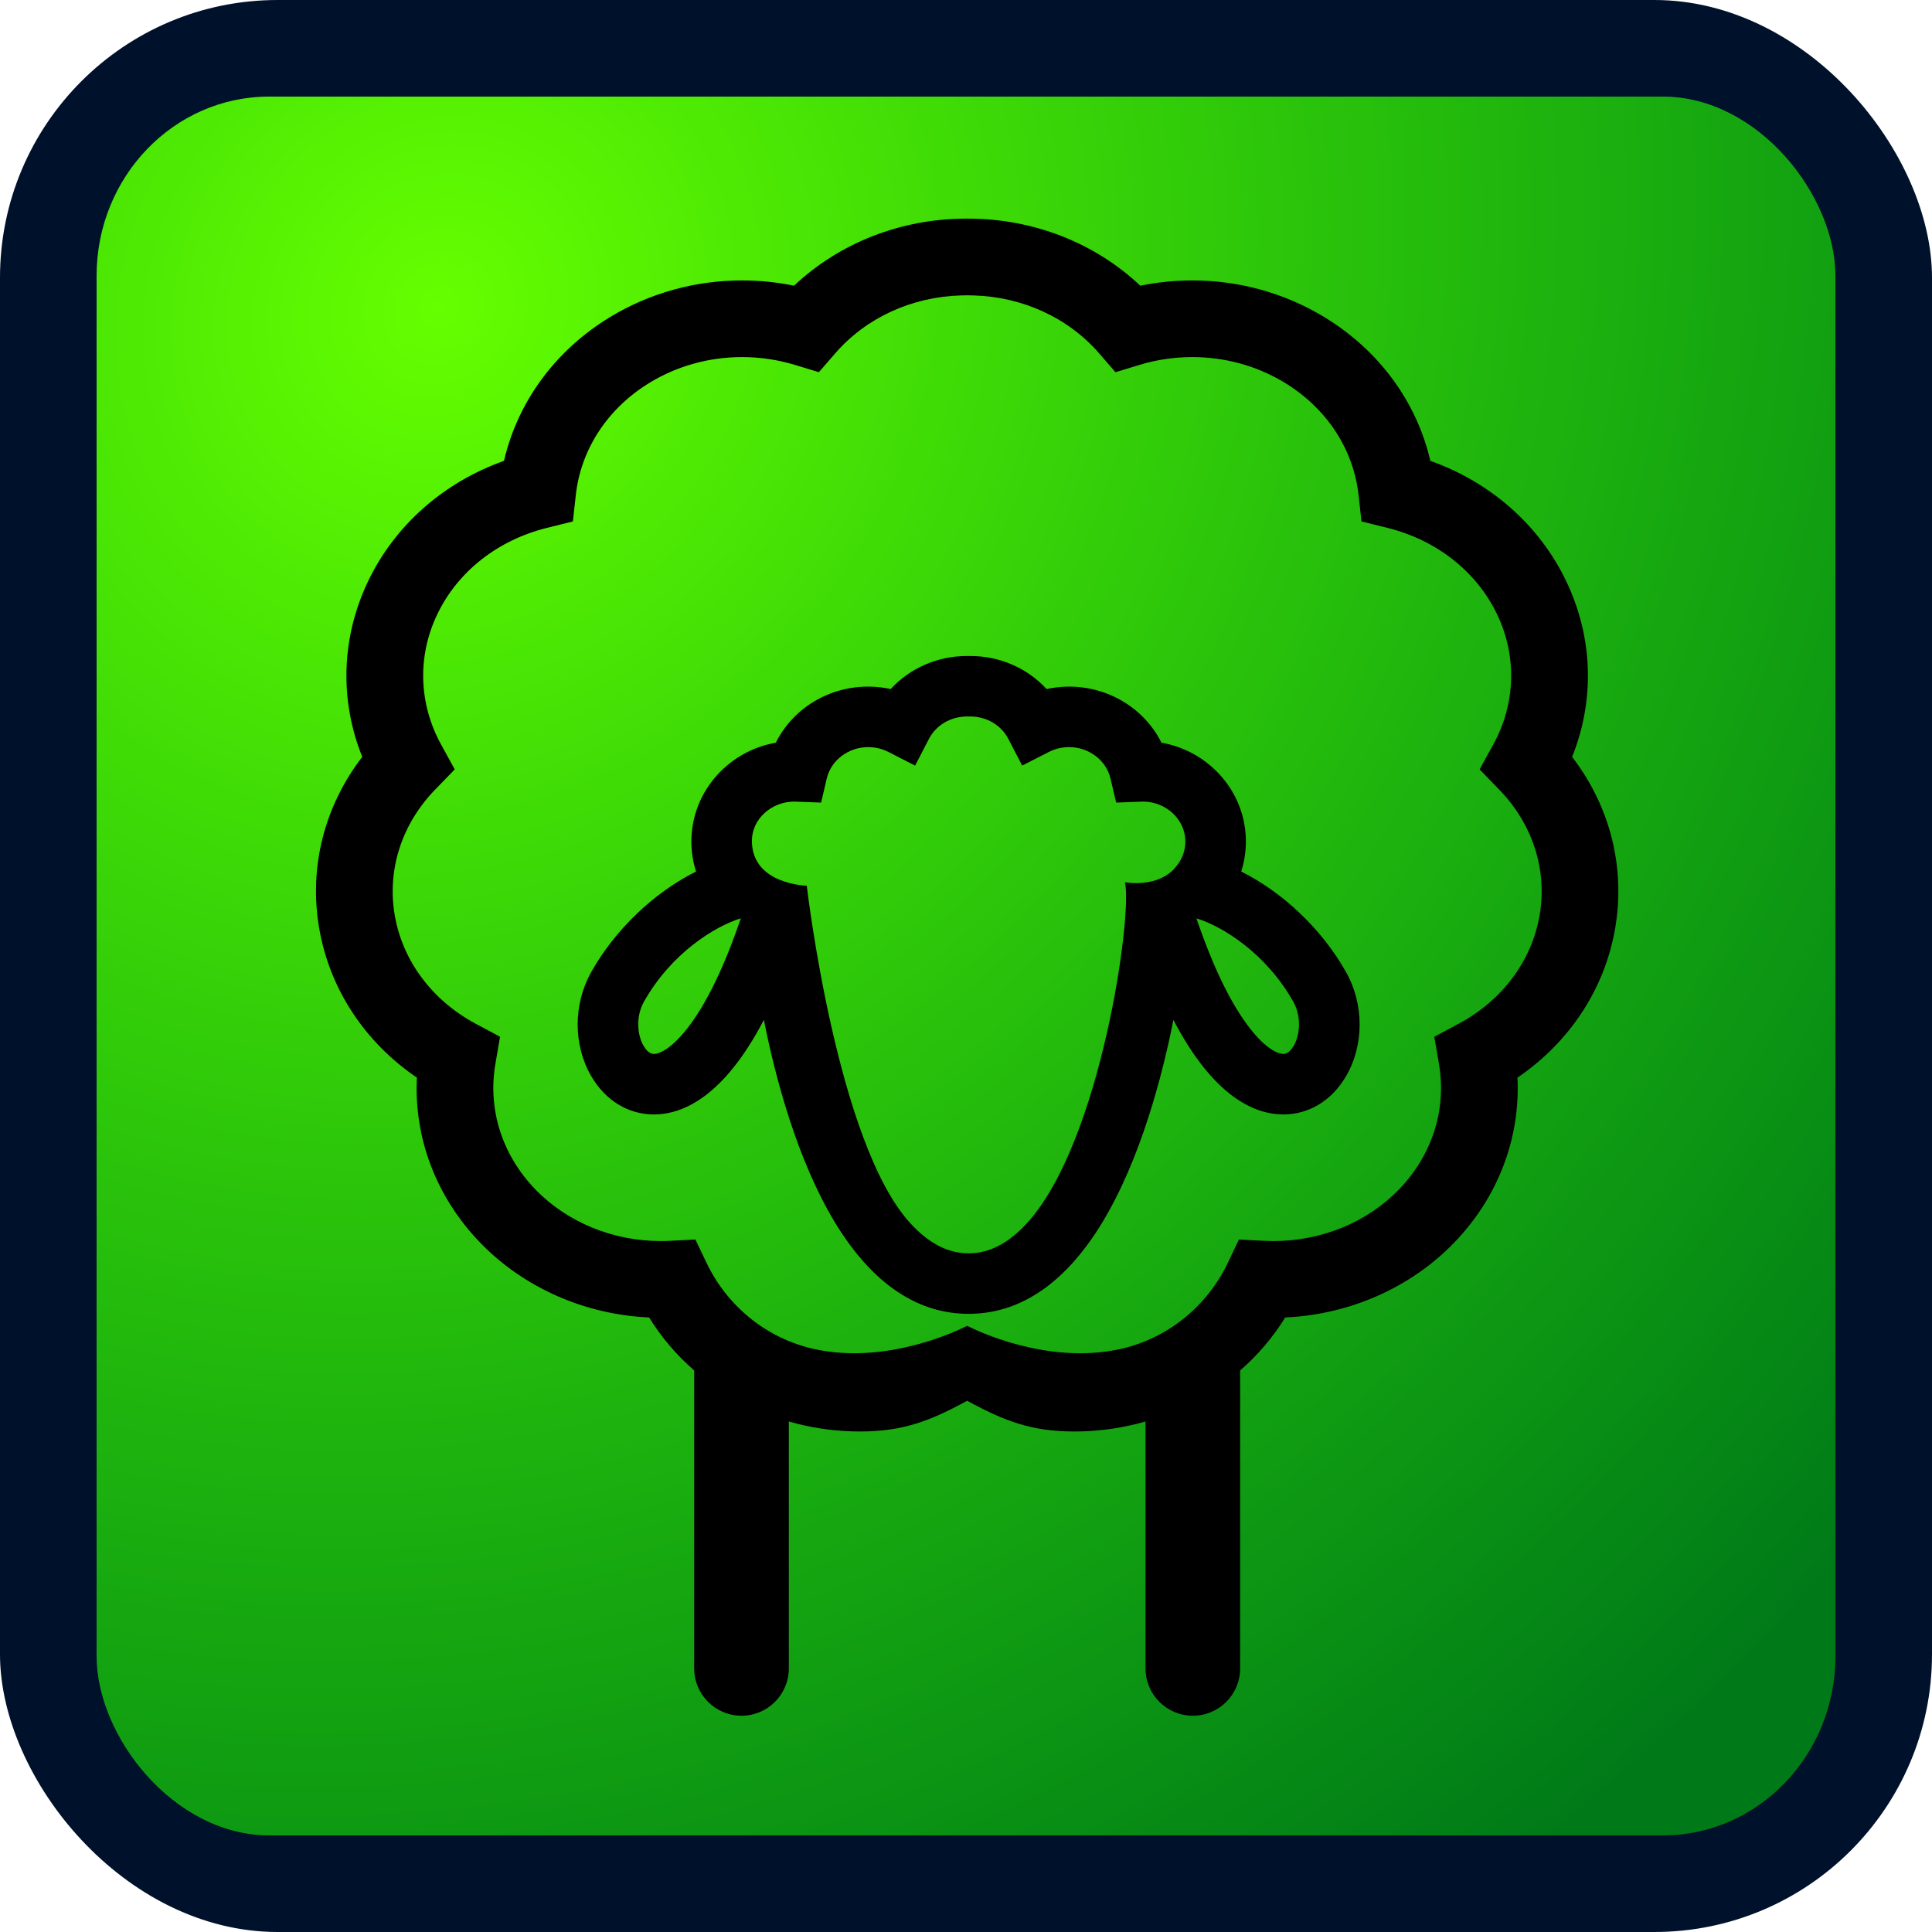 <?xml version="1.0" encoding="UTF-8" standalone="no"?>
<!-- Created with Inkscape (http://www.inkscape.org/) -->

<svg
   xmlns:dc="http://purl.org/dc/elements/1.1/"
   xmlns:cc="http://creativecommons.org/ns#"
   xmlns:rdf="http://www.w3.org/1999/02/22-rdf-syntax-ns#"
   xmlns:svg="http://www.w3.org/2000/svg"
   xmlns="http://www.w3.org/2000/svg"
   xmlns:xlink="http://www.w3.org/1999/xlink"
   xmlns:sodipodi="http://sodipodi.sourceforge.net/DTD/sodipodi-0.dtd"
   xmlns:inkscape="http://www.inkscape.org/namespaces/inkscape"
   width="143.631mm"
   height="143.631mm"
   viewBox="0 0 143.631 143.631"
   version="1.1"
   id="svg31"
   inkscape:version="0.92.1 r15371"
   sodipodi:docname="Oveja2.svg">
  <defs
     id="defs25">
    <radialGradient
       inkscape:collect="always"
       xlink:href="#linearGradient43"
       id="radialGradient45"
       cx="32.607"
       cy="6.105"
       fx="32.607"
       fy="6.105"
       r="64.634"
       gradientUnits="userSpaceOnUse"
       gradientTransform="matrix(-1.461,1.88,-1.718,-1.335,90.747,-47.058)" />
    <linearGradient
       inkscape:collect="always"
       id="linearGradient43">
      <stop
         style="stop-color:#66ff00;stop-opacity:1;"
         offset="0"
         id="stop39" />
      <stop
         style="stop-color:#00ff00;stop-opacity:0.44"
         offset="1"
         id="stop41" />
    </linearGradient>
  </defs>
  <sodipodi:namedview
     id="base"
     pagecolor="#ffffff"
     bordercolor="#666666"
     borderopacity="1.0"
     inkscape:pageopacity="0.0"
     inkscape:pageshadow="2"
     inkscape:zoom="0.49497475"
     inkscape:cx="209.75943"
     inkscape:cy="115.06841"
     inkscape:document-units="px"
     inkscape:current-layer="layer1"
     showgrid="false"
     inkscape:snap-object-midpoints="true"
     inkscape:snap-center="true"
     inkscape:pagecheckerboard="true"
     fit-margin-top="0"
     fit-margin-left="0"
     fit-margin-right="0"
     fit-margin-bottom="0"
     borderlayer="true"
     inkscape:window-width="667"
     inkscape:window-height="729"
     inkscape:window-x="683"
     inkscape:window-y="0"
     inkscape:window-maximized="0" />
  <g
     inkscape:label="Capa 1"
     inkscape:groupmode="layer"
     id="layer1"
     transform="translate(5.4495665e-7,16.72)">
    <rect
       style="fill:#00112b;stroke-width:0.282"
       id="rect33"
       width="143.631"
       height="143.631"
       x="-5.4495666e-007"
       y="-16.72"
       ry="20.642" />
    <rect
       ry="13.318"
       y="-9.539"
       x="7.182"
       height="129.268"
       width="129.268"
       id="rect41"
       style="fill:url(#radialGradient45);fill-opacity:1;stroke-width:0.254"
       rx="12.829" />
    <g
       id="g4048"
       transform="matrix(0.265,0,0,0.265,16.253,-0.467)">
      <g
         id="g3990">
        <g
           id="g3988">
          <path
             id="path3984"
             d="m 379.709,151.004 c 6.405,-15.926 5.895,-33.502 -1.635,-49.253 -7.522,-15.735 -21.2,-27.771 -38.137,-33.8 C 336.081,51.33 325.475,36.869 310.083,27.559 299.03,20.873 286.264,17.338 273.17,17.338 c -4.922,0 -9.809,0.496 -14.602,1.476 C 245.785,6.786 228.531,0 210.25,0 h -0.501 c -18.28,0 -35.536,6.786 -48.32,18.814 -4.792,-0.98 -9.68,-1.476 -14.6,-1.476 -13.096,0 -25.859,3.535 -36.914,10.221 -15.394,9.31 -25.996,23.771 -29.854,40.392 -16.935,6.029 -30.614,18.065 -38.137,33.8 -7.528,15.75 -8.038,33.327 -1.632,49.253 -10.614,13.799 -15.003,30.906 -12.1,47.97 2.9,17.057 12.756,32.03 27.427,42.014 -0.835,17.005 5.44,33.554 17.771,46.308 12.203,12.623 29.321,20.164 47.38,20.974 3.443,5.574 7.713,10.569 12.646,14.871 v 83.583 c 0,7.332 5.944,13.276 13.276,13.276 7.333,0 13.276,-5.944 13.276,-13.276 v -69.278 c 0.79,0.226 1.577,0.453 2.377,0.652 5.751,1.437 11.659,2.164 17.561,2.164 12.087,0 19.74,-2.968 30.093,-8.628 10.352,5.66 18.006,8.628 30.094,8.628 5.902,0 11.81,-0.729 17.56,-2.164 0.801,-0.199 1.59,-0.427 2.378,-0.652 v 69.278 c 0,7.332 5.943,13.276 13.274,13.276 7.333,0 13.277,-5.944 13.277,-13.276 v -83.583 c 4.933,-4.301 9.203,-9.297 12.645,-14.871 18.061,-0.81 35.179,-8.352 47.384,-20.974 12.328,-12.754 18.604,-29.302 17.77,-46.308 14.672,-9.984 24.526,-24.957 27.428,-42.014 2.9,-17.063 -1.488,-34.17 -12.1,-47.97 z m -9.105,44.365 c -2.178,12.813 -10.461,23.93 -22.724,30.502 l -6.832,3.659 1.312,7.639 c 2.185,12.726 -1.901,25.547 -11.212,35.177 -8.902,9.209 -21.721,14.489 -35.165,14.489 -0.857,0 -1.727,-0.022 -2.583,-0.065 l -7.163,-0.357 -3.083,6.477 c -5.729,12.029 -16.801,21.43 -30.709,24.342 -20.154,4.223 -39.766,-5.26 -42.304,-6.549 l -0.141,-0.076 -0.143,0.072 c -2.538,1.291 -22.147,10.771 -42.303,6.551 -13.907,-2.914 -24.979,-12.313 -30.707,-24.342 l -3.083,-6.478 -7.165,0.358 c -0.855,0.043 -1.725,0.064 -2.584,0.064 -13.443,0 -26.259,-5.281 -35.161,-14.489 -9.312,-9.63 -13.398,-22.452 -11.214,-35.177 l 1.312,-7.639 -6.831,-3.659 C 59.858,219.296 51.576,208.179 49.397,195.366 47.237,182.672 51.361,169.861 60.711,160.22 l 5.53,-5.702 -3.822,-6.962 C 56.115,136.078 55.719,122.762 61.33,111.024 67.063,99.031 78.282,90.186 92.11,86.756 l 7.271,-1.803 0.828,-7.445 c 1.436,-12.909 9.03,-24.407 20.836,-31.548 7.698,-4.655 16.614,-7.116 25.784,-7.116 5.062,0 10.07,0.743 14.887,2.208 l 6.681,2.032 4.573,-5.276 c 8.668,-10 21.465,-15.867 35.289,-16.263 v 0.007 c 0.578,-0.021 1.158,-0.036 1.74,-0.04 0.581,0.004 1.161,0.018 1.739,0.04 l -0.001,-0.007 c 13.828,0.395 26.622,6.262 35.291,16.263 l 4.572,5.276 6.683,-2.032 c 4.816,-1.465 9.826,-2.208 14.888,-2.208 9.171,0 18.086,2.461 25.783,7.116 11.807,7.141 19.4,18.639 20.836,31.548 l 0.829,7.445 7.27,1.803 c 13.827,3.43 25.048,12.275 30.781,24.268 5.611,11.738 5.214,25.054 -1.09,36.532 l -3.822,6.962 5.53,5.702 c 9.352,9.644 13.474,22.455 11.316,35.149 z"
             inkscape:connector-curvature="0" />
          <path
             id="path3986"
             d="m 286.88,183.164 c 0.927,-2.898 1.364,-5.912 1.303,-8.985 -0.159,-7.479 -3.276,-14.463 -8.775,-19.663 -4.148,-3.926 -9.278,-6.501 -14.899,-7.491 -4.797,-9.596 -14.836,-15.732 -25.905,-15.732 -0.225,0 -0.438,0.001 -0.64,0.008 -1.926,0.04 -3.835,0.264 -5.69,0.669 -5.442,-5.909 -13.164,-9.271 -21.394,-9.271 l -0.435,0.004 -0.519,-0.004 c -8.216,0 -15.934,3.363 -21.382,9.271 -1.855,-0.406 -3.764,-0.631 -5.688,-0.669 -11.346,-0.26 -21.65,5.936 -26.542,15.725 -5.625,0.989 -10.757,3.565 -14.905,7.491 -5.497,5.204 -8.611,12.187 -8.77,19.663 -0.066,3.069 0.371,6.083 1.299,8.987 -11.836,5.919 -22.727,16.333 -29.401,28.194 -5.09,9.048 -5.081,20.531 0.021,29.259 3.973,6.796 10.372,10.694 17.56,10.694 7.957,0 19.506,-4.782 30.851,-26.53 0.436,2.205 0.89,4.366 1.35,6.417 3.811,17.016 10.882,40.699 22.931,56.895 9.458,12.711 20.615,19.154 33.16,19.154 12.544,0 23.702,-6.443 33.161,-19.154 12.057,-16.207 19.127,-39.885 22.935,-56.896 0.462,-2.071 0.915,-4.232 1.346,-6.417 11.351,21.747 22.897,26.529 30.854,26.531 7.185,0 13.586,-3.896 17.562,-10.691 5.105,-8.729 5.112,-20.215 0.02,-29.261 -6.673,-11.86 -17.566,-22.275 -29.408,-28.198 z m -155.46,44.092 c -4.094,5.223 -7.491,7.083 -9.305,7.083 -1.301,0 -2.301,-1.243 -2.909,-2.284 -1.733,-2.966 -2.248,-8.169 0.12,-12.375 7.645,-13.59 19.877,-21.157 27.169,-23.381 -4.685,13.769 -9.75,24.172 -15.075,30.957 z m 137.002,-45.255 c 0,0 -3.914,5.624 -14.164,4.187 2.188,9.146 -6.837,73.199 -27.517,95.671 -5.207,5.666 -10.551,8.42 -16.334,8.42 -5.776,0 -11.119,-2.754 -16.336,-8.42 -20.71,-22.506 -29.069,-94.722 -29.069,-94.722 0,0 -15.396,-0.304 -15.396,-12.596 0,-6.064 5.455,-10.993 11.874,-10.993 l 7.542,0.278 1.597,-6.796 c 1.197,-5.081 6.076,-8.766 11.599,-8.766 l 0.279,0.004 c 1.9,0.039 3.714,0.492 5.389,1.345 l 7.504,3.832 3.881,-7.479 c 2.017,-3.883 6.114,-6.294 10.692,-6.294 l 0.444,0.007 0.459,-0.008 c 4.573,0 8.666,2.412 10.679,6.295 l 3.885,7.479 7.498,-3.83 c 1.683,-0.855 3.497,-1.309 5.4,-1.348 l 0.273,-0.004 c 5.525,0 10.401,3.685 11.593,8.765 l 1.6,6.796 6.999,-0.262 0.546,-0.015 c 6.416,0 11.744,4.931 11.875,10.992 0.057,2.723 -0.936,5.374 -2.792,7.462 z m 33.189,50.053 c -0.609,1.044 -1.611,2.286 -2.911,2.286 -1.816,0 -5.212,-1.861 -9.307,-7.086 -5.32,-6.781 -10.387,-17.184 -15.074,-30.953 7.294,2.225 19.522,9.791 27.17,23.383 2.367,4.202 1.854,9.405 0.122,12.37 z"
             inkscape:connector-curvature="0" />
        </g>
      </g>
      <g
         id="g3992" />
      <g
         id="g3994" />
      <g
         id="g3996" />
      <g
         id="g3998" />
      <g
         id="g4000" />
      <g
         id="g4002" />
      <g
         id="g4004" />
      <g
         id="g4006" />
      <g
         id="g4008" />
      <g
         id="g4010" />
      <g
         id="g4012" />
      <g
         id="g4014" />
      <g
         id="g4016" />
      <g
         id="g4018" />
      <g
         id="g4020" />
    </g>
  </g>
</svg>
